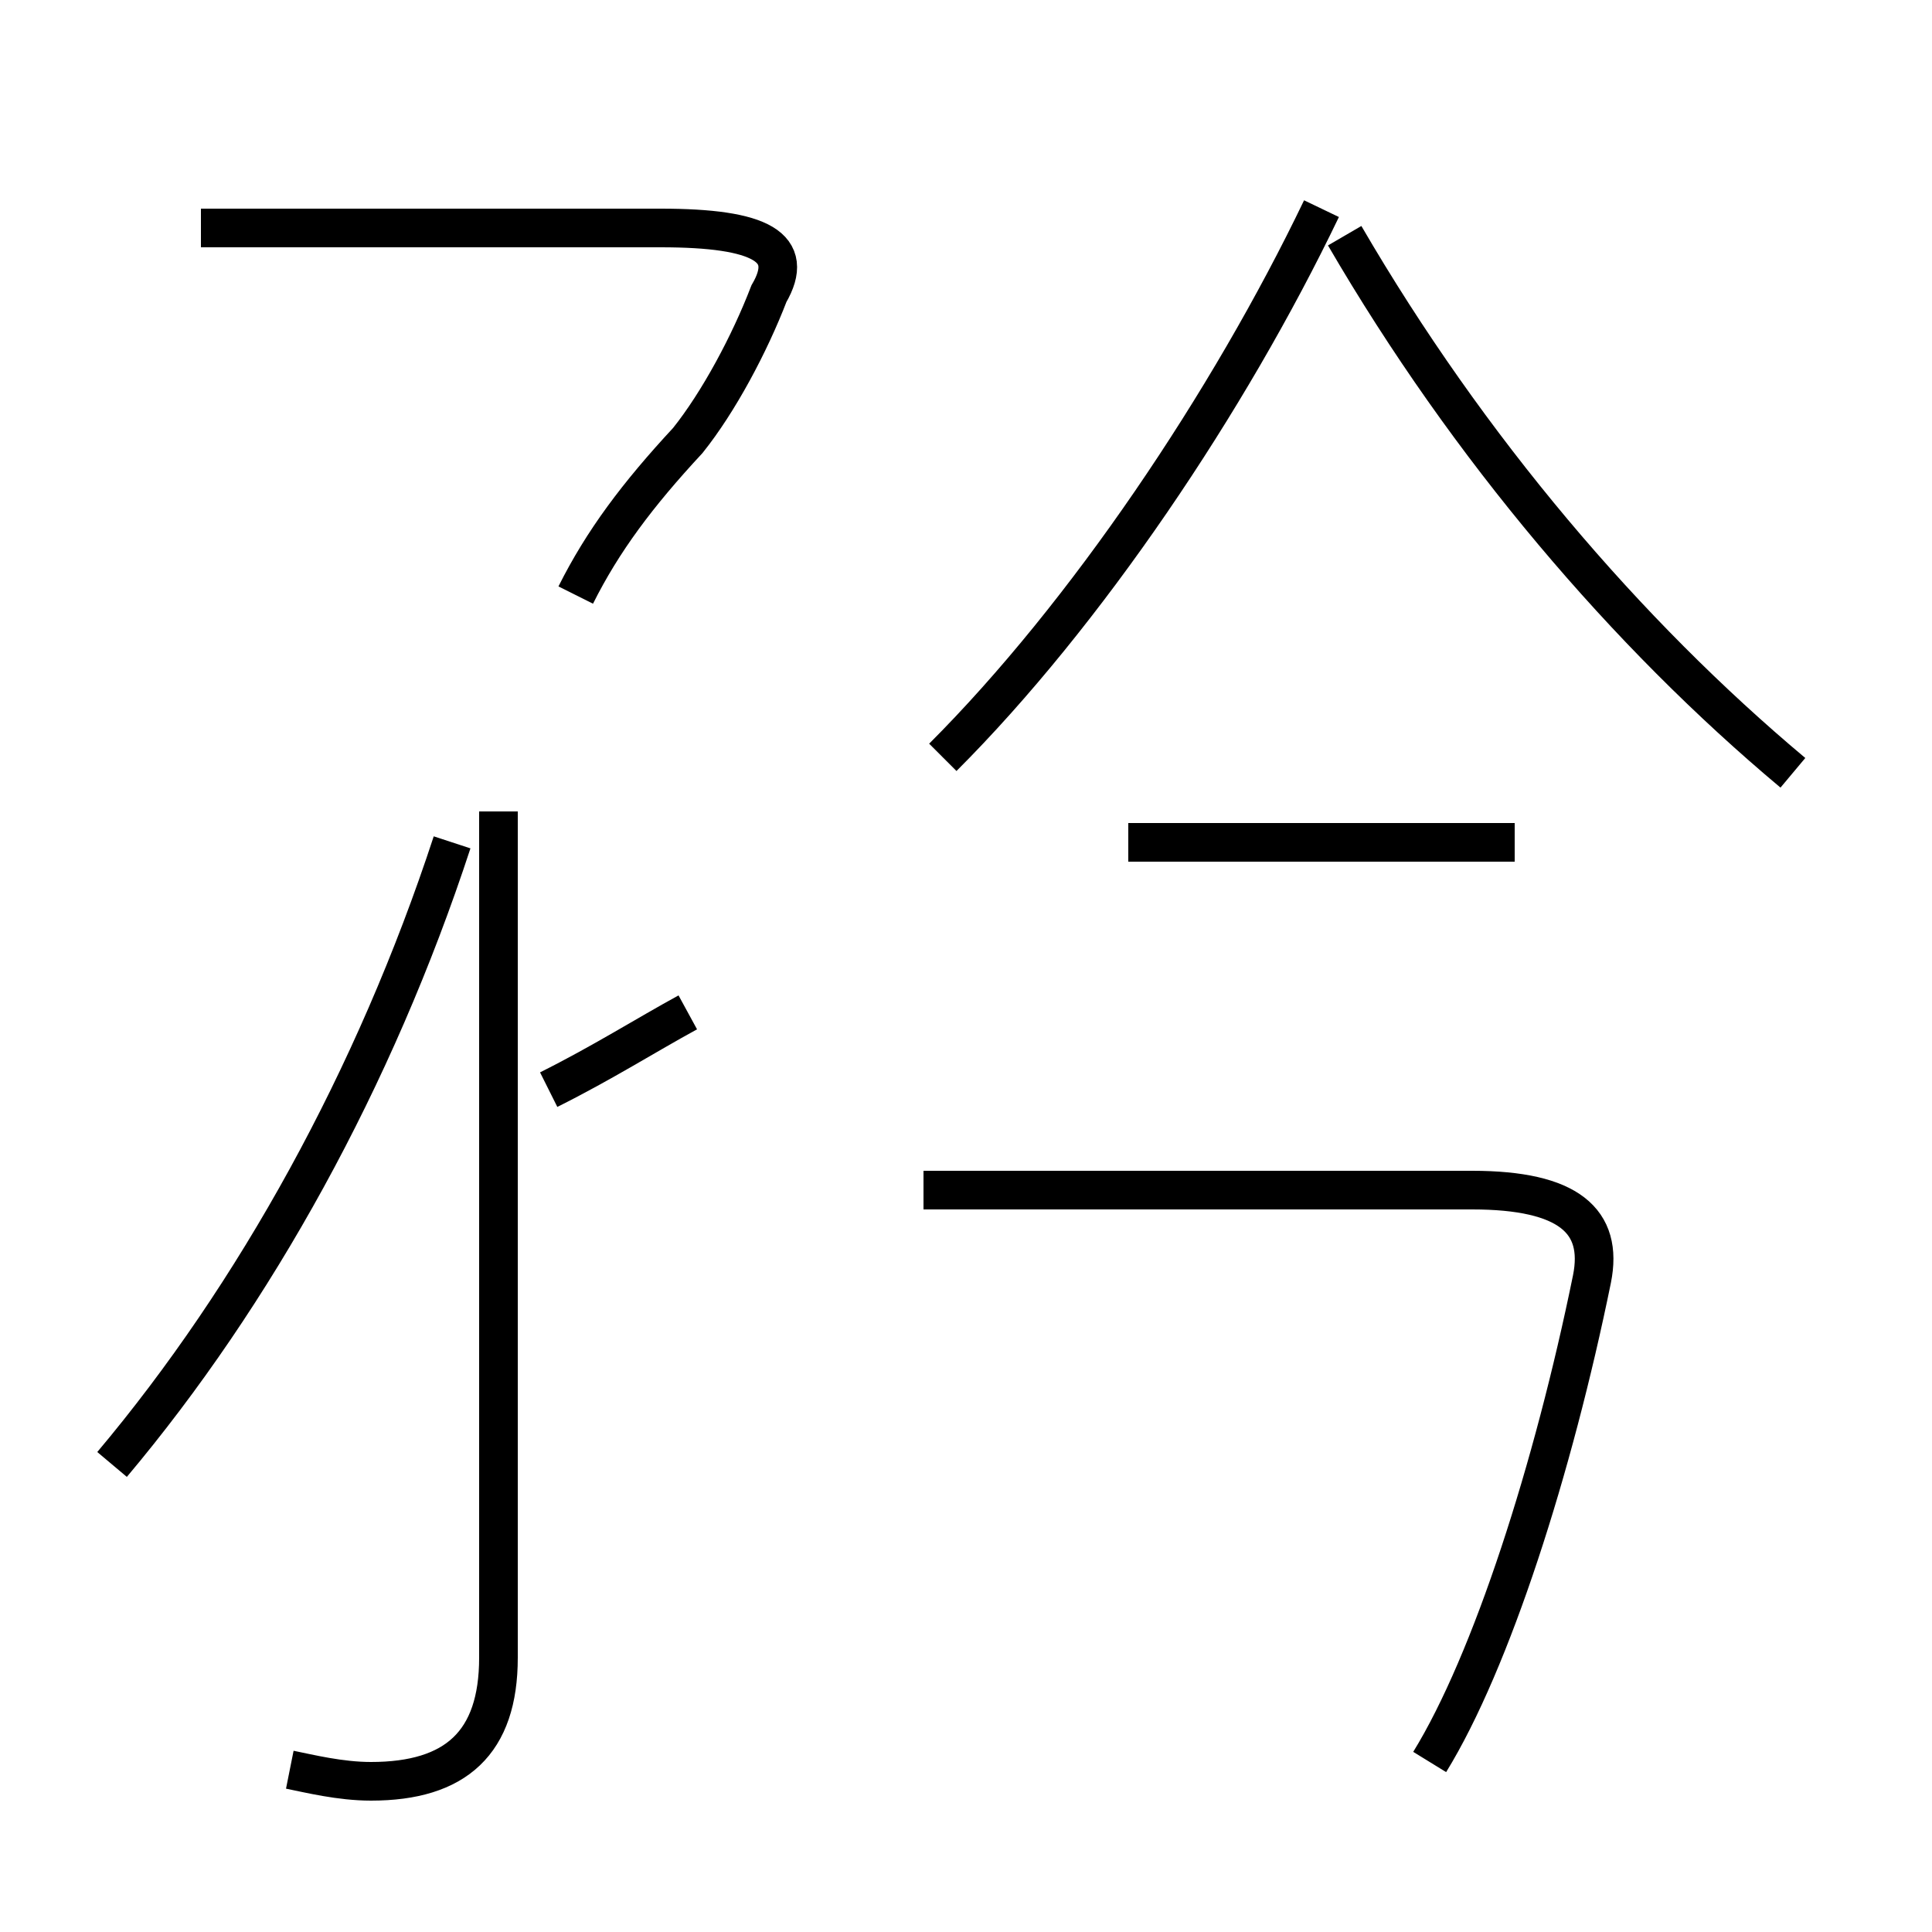 <?xml version='1.0' encoding='utf8'?>
<svg viewBox="0.0 -44.0 50.0 50.0" version="1.1" xmlns="http://www.w3.org/2000/svg">
<rect x="0.0" y="-44.0" width="50.0" height="50.0" fill="#808080" stroke="none"/>
<rect x="-1000" y="-1000" width="2000" height="2000" stroke="white" fill="white"/>
<g style="fill:none; stroke:#000000;  stroke-width:1">
<path d="M 14.9 28.6 C 15.6 30.0 16.5 31.2 17.8 32.6 C 18.6 33.6 19.4 35.1 19.9 36.4 C 20.6 37.6 19.7 38.1 17.1 38.1 L 5.2 38.1 M 17.8 17.8 C 16.7 17.2 15.6 16.5 14.2 15.8 M 2.9 6.1 C 6.6 10.5 9.7 16.1 11.7 22.2 M 7.5 -1.8 C 8.0 -1.9 8.8 -2.1 9.6 -2.1 C 11.8 -2.1 12.9 -1.1 12.9 1.1 L 12.9 23.0 M 24.4 24.4 C 28.1 28.1 31.8 33.6 34.2 38.6 M 46.4 24.0 C 42.1 27.6 38.0 32.4 34.8 37.9 M 39.2 22.2 L 29.2 22.2 M 37.0 -1.6 C 38.6 1.0 40.2 6.0 41.2 10.9 C 41.5 12.4 40.6 13.2 38.1 13.2 L 23.9 13.2 " transform="scale(1, -1)" />
</g>
</svg>